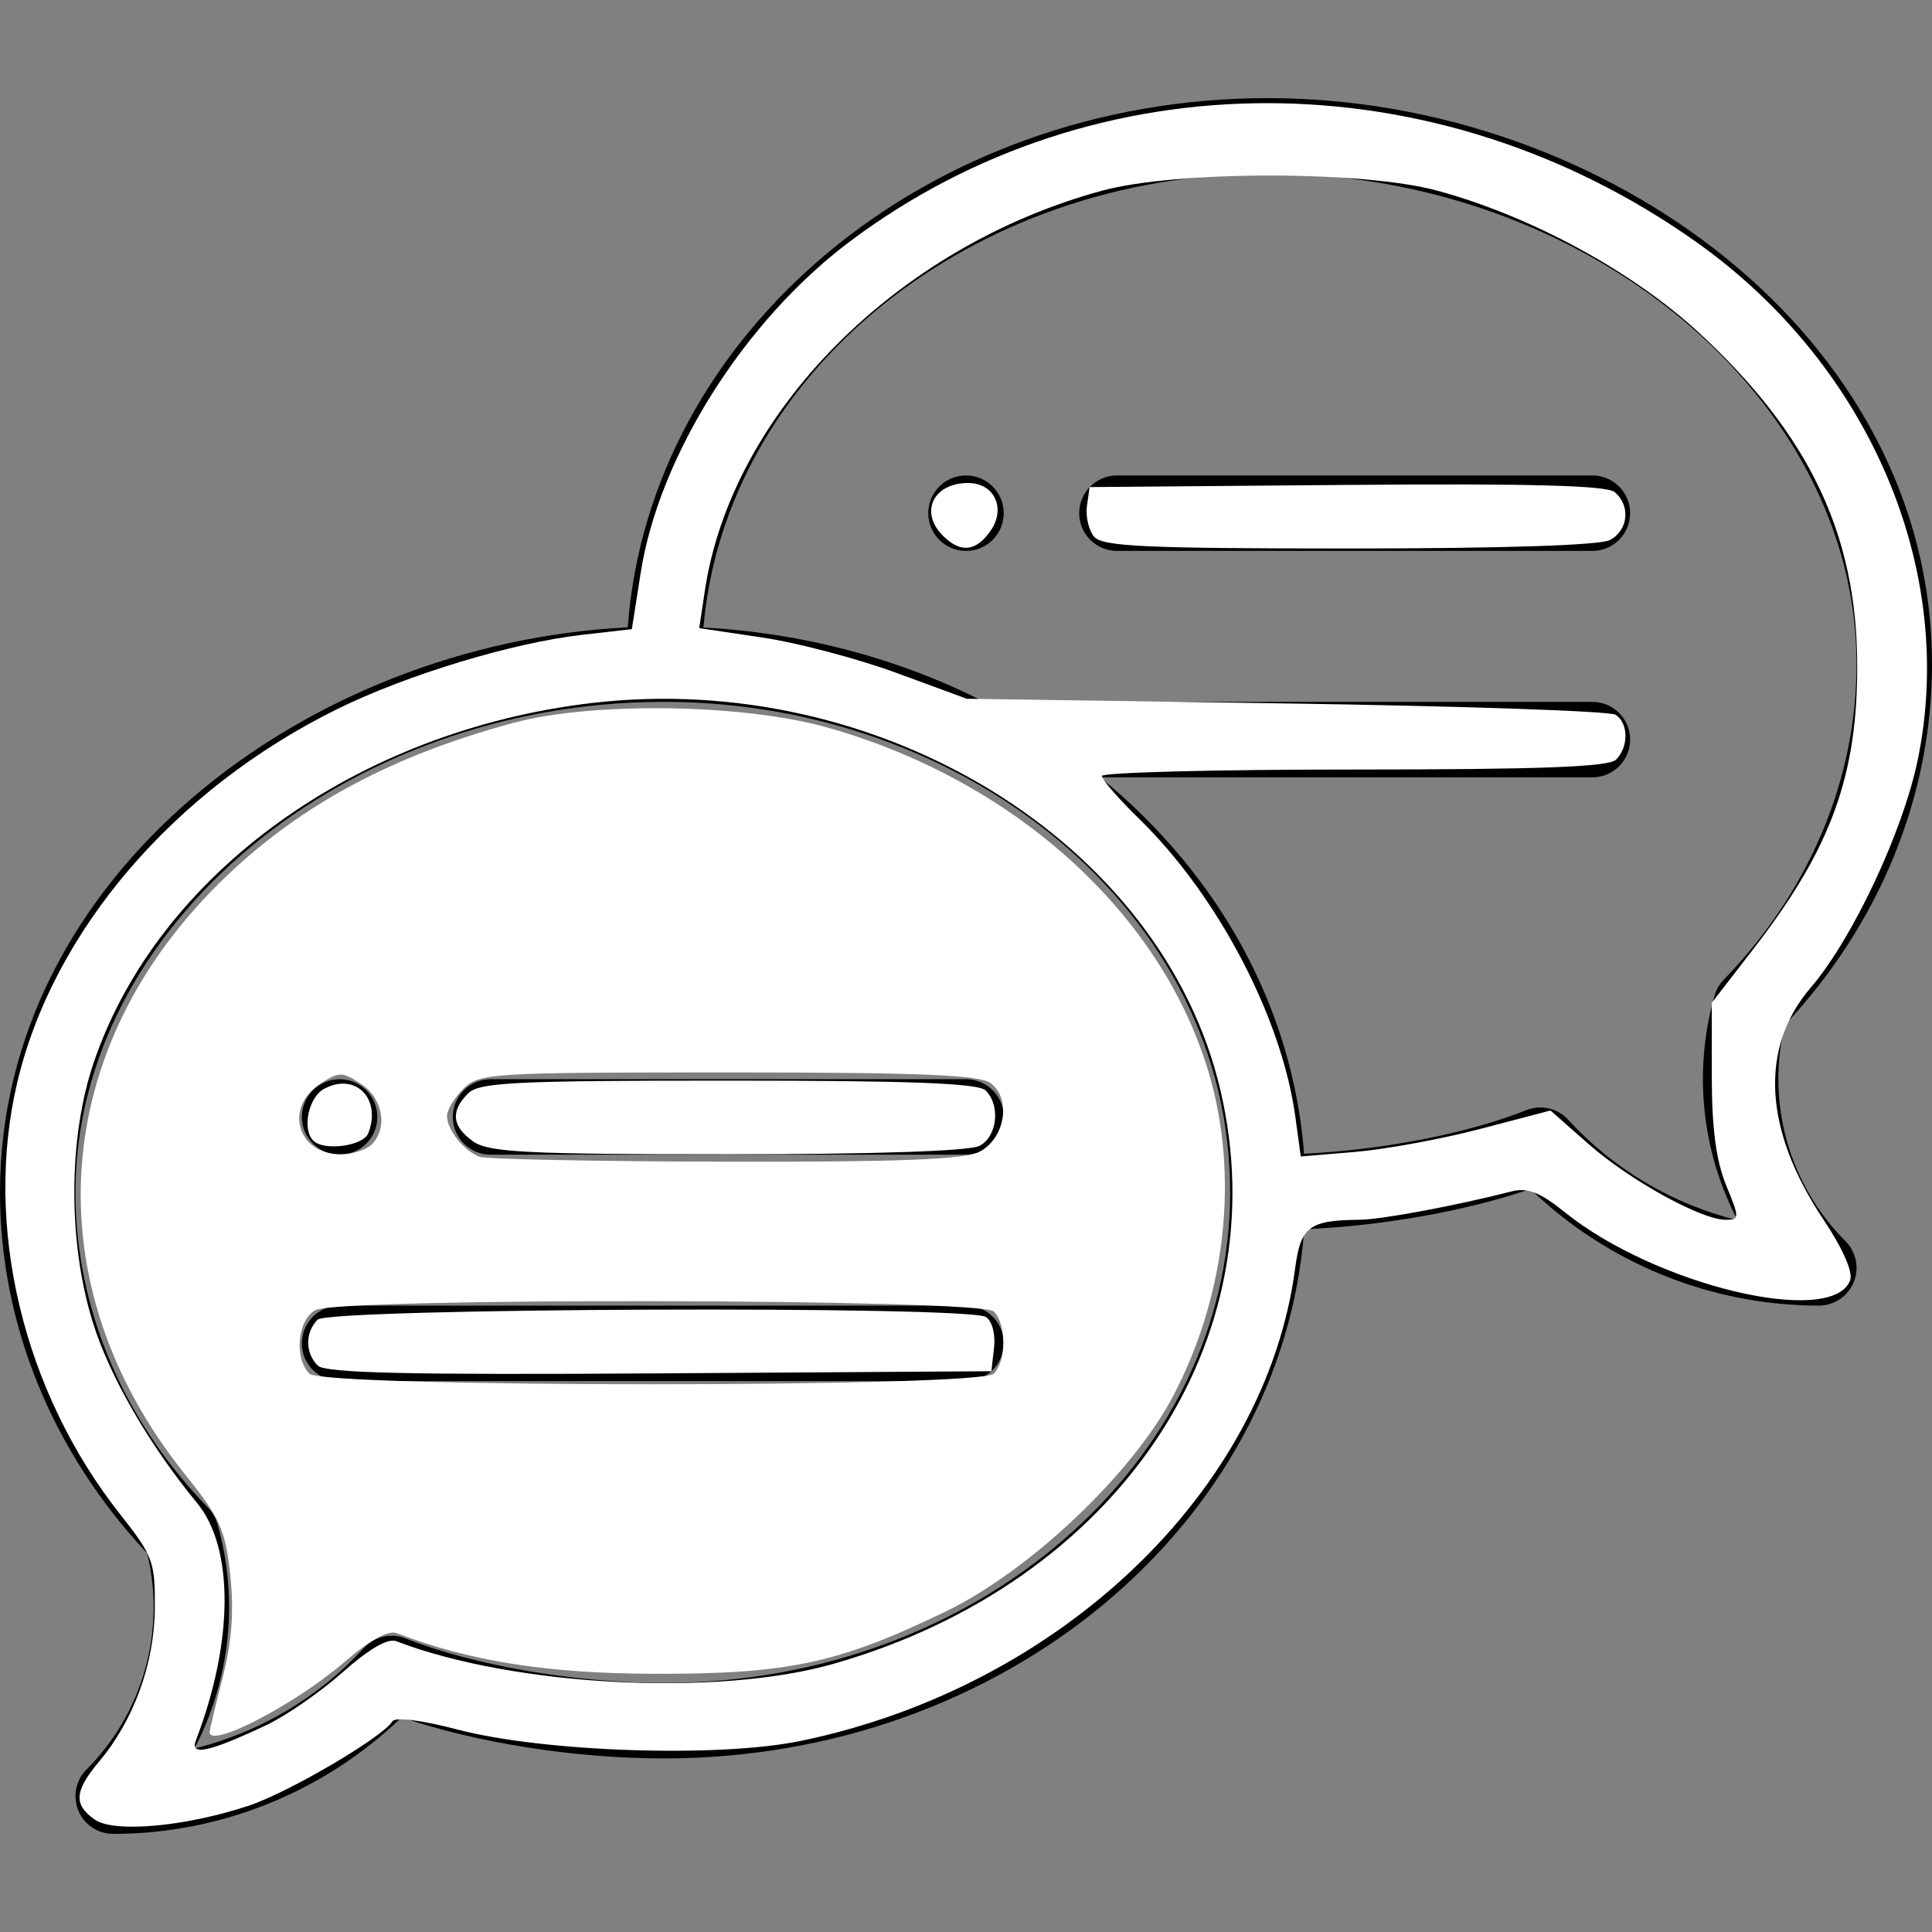 <?xml version="1.0" encoding="UTF-8" standalone="no"?>
<svg
   xmlns:dc="http://purl.org/dc/elements/1.1/"
   xmlns:cc="http://creativecommons.org/ns#"
   xmlns:rdf="http://www.w3.org/1999/02/22-rdf-syntax-ns#"
   xmlns:svg="http://www.w3.org/2000/svg"
   xmlns="http://www.w3.org/2000/svg"
   xmlns:sodipodi="http://sodipodi.sourceforge.net/DTD/sodipodi-0.dtd"
   xmlns:inkscape="http://www.inkscape.org/namespaces/inkscape"
   viewBox="0 -26 512 512"
   version="1.1"
   id="svg4048"
   sodipodi:docname="profiel-message.svg"
   inkscape:version="0.92.2 2405546, 2018-03-11">
  <rect x="0" y="-26" width="512" height="512" fill="#808080" stroke="none"/>
  <defs
     id="defs4052" />
  <sodipodi:namedview
     pagecolor="#ffffff"
     bordercolor="#666666"
     borderopacity="1"
     objecttolerance="10"
     gridtolerance="10"
     guidetolerance="10"
     inkscape:pageopacity="0"
     inkscape:pageshadow="2"
     inkscape:window-width="1920"
     inkscape:window-height="1016"
     id="namedview4050"
     showgrid="false"
     inkscape:zoom="0.4609375"
     inkscape:cx="256"
     inkscape:cy="256"
     inkscape:window-x="0"
     inkscape:window-y="30"
     inkscape:window-maximized="1"
     inkscape:current-layer="svg4048" />
  <path
     d="m256 100c-5.52 0-10 4.48-10 10s4.48 10 10 10 10-4.48 10-10-4.48-10-10-10zm0 0"
     id="path4036" />
  <path
     d="m90 280c5.52 0 10-4.48 10-10s-4.48-10-10-10-10 4.48-10 10 4.48 10 10 10zm0 0"
     id="path4038" />
  <path
     d="m336 0c-90.027 0-163.918 62.07-169.633 140.254-85.738 4.301-166.367 66.125-166.367 149.746 0 34.945 13.828 68.805 39 95.633 4.98 20.531-1.066 42.293-16.07 57.297-2.859 2.859-3.715 7.16-2.168 10.898 1.547 3.734 5.191 6.172 9.238 6.172 28.52 0 56.004-11.184 76.426-30.891 19.895 6.781 45.852 10.891 69.574 10.891 90.016 0 163.898-62.055 169.629-140.223 20.938-.93 42.715-4.797 59.945-10.668 20.422 19.707 47.906 30.891 76.426 30.891 4.047 0 7.691-2.438 9.238-6.172 1.547-3.738.691-8.039-2.168-10.898-15.004-15.004-21.051-36.766-16.07-57.297 25.172-26.828 39-60.688 39-95.633 0-86.887-86.84-150-176-150zm-160 420c-23.602 0-50.496-4.633-68.512-11.801-3.859-1.539-8.27-.527-11.078 2.539-12.074 13.199-27.773 22.402-44.879 26.633 9.426-18.059 11.832-39.348 6.098-59.52-.453-1.59-1.293-3.043-2.445-4.227-22.688-23.367-35.184-53.066-35.184-83.625 0-70.469 71.438-130 156-130 79.852 0 150 55.527 150 130 0 71.684-67.289 130-150 130zm280.816-186.375c-1.152 1.188-1.992 2.641-2.445 4.227-5.734 20.172-3.328 41.461 6.098 59.52-17.105-4.227-32.805-13.434-44.879-26.633-2.809-3.062-7.219-4.078-11.078-2.539-15.613 6.211-37.887 10.512-58.914 11.551-2.922-37.816-21.785-73.359-54.035-99.75h130.438c5.523 0 10-4.477 10-10s-4.477-10-10-10h-161.16c-22.699-11.555-48.188-18.293-74.422-19.707 5.746-67.164 70.641-120.293 149.582-120.293 84.562 0 156 59.531 156 130 0 30.559-12.496 60.258-35.184 83.625zm0 0"
     id="path4040" />
  <path
     d="m256 260h-126c-5.523 0-10 4.477-10 10s4.477 10 10 10h126c5.523 0 10-4.477 10-10s-4.477-10-10-10zm0 0"
     id="path4042" />
  <path
     d="m256 320h-166c-5.523 0-10 4.477-10 10s4.477 10 10 10h166c5.523 0 10-4.477 10-10s-4.477-10-10-10zm0 0"
     id="path4044" />
  <path
     d="m422 100h-126c-5.523 0-10 4.477-10 10s4.477 10 10 10h126c5.523 0 10-4.477 10-10s-4.477-10-10-10zm0 0"
     id="path4046" />
  <path
     style="fill:#ffffff;stroke-width:2.169"
     d="m 25.093,482.199 c -5.661,-3.965 -5.379,-7.595 1.202,-15.415 9.128,-10.848 14.597,-25.856 14.734,-40.431 0.117,-12.422 -0.464,-14.01 -9.139,-24.985 C 6.075,368.712 -4.387,324.875 4.568,286.893 14.033,246.749 46.052,209.332 89.194,188 107.668,178.865 135.696,170.358 154.338,168.228 l 13.104,-1.498 2.372,-15.064 c 4.86,-30.864 27.456,-66.658 55.289,-87.58 65.234,-49.037 155.283,-48.994 224.507,0.109 45.949,32.593 69.148,87.126 58.523,137.567 -3.996,18.969 -17.275,47.147 -28.239,59.924 -13.691,15.954 -12.519,37.761 3.302,61.452 5.179,7.756 7.933,14.021 7.109,16.17 -4.792,12.487 -51.546,1.319 -75.624,-18.063 -6.601,-5.314 -9.863,-6.587 -14.102,-5.504 -14.898,3.806 -34.398,7.444 -40.226,7.505 -13.466,0.139 -15.663,1.807 -17.149,13.012 -7.81,58.877 -62.218,110.849 -130.953,125.091 -21.854,4.528 -68.272,2.978 -91.179,-3.045 -9.3,-2.445 -16.34,-3.325 -17.075,-2.135 -2.612,4.226 -27.493,18.843 -38.037,22.345 -16.797,5.579 -35.726,7.286 -40.867,3.685 z m 45.41,-24.986 c 5.247,-2.468 14.382,-8.787 20.301,-14.044 6.947,-6.17 11.983,-9.088 14.209,-8.234 31.302,12.012 85.304,14.778 116.057,5.946 75.057,-21.557 118.035,-85.45 102.321,-152.116 -15.432,-65.466 -90.237,-111.46 -166.627,-102.451 -62.27,7.344 -114.883,45.297 -131.888,95.141 -6.813,19.97 -6.922,47.63 -0.271,69.007 4.46,14.336 14.863,32.354 27.651,47.891 9.801,11.908 9.669,36.766 -0.334,62.833 -1.635,4.26 3.338,3.197 18.584,-3.973 z M 457.42,314.034 c -2.629,-6.416 -3.779,-15.16 -3.779,-28.746 v -19.525 l 11.434,-14.818 c 20.275,-26.274 27.269,-45.682 27.105,-75.216 C 491.99,141.483 479.365,115.092 450.325,88.238 432.682,71.922 405.775,57.3 380.963,50.543 361.264,45.179 311.726,45.177 292.014,50.54 237.604,65.341 193.86,109.407 186.792,156.537 l -1.488,9.926 16.785,2.496 c 9.232,1.373 25.187,5.584 35.457,9.358 l 18.672,6.861 84.61,1.241 c 46.536,0.683 85.831,2.031 87.322,2.996 3.441,2.227 3.498,8.523 0.108,11.913 -1.912,1.912 -20.345,2.603 -69.424,2.603 -36.751,0 -66.82,0.773 -66.82,1.718 0,0.945 4.462,6.07 9.915,11.39 20.786,20.278 37.751,52.633 41.339,78.841 l 1.45,10.593 14.509,-1.216 c 7.98,-0.669 22.87,-3.409 33.09,-6.09 l 18.58,-4.873 10.178,8.959 c 10.84,9.542 29.784,20 36.229,20 3.729,0 3.734,-0.393 0.116,-9.22 z"
     id="path4056"
     inkscape:connector-curvature="0"
     transform="translate(0,-26)" />
  <path
     style="fill:#ffffff;stroke-width:2.169"
     d="m 55.539,459.023 c 0,-0.5 1.561,-7.004 3.469,-14.452 2.438,-9.518 3.037,-17.581 2.014,-27.132 C 59.74,405.466 58.322,402.297 49.093,390.799 8.499,340.217 12.833,277.181 59.998,232.201 c 20.095,-19.164 44.133,-32.003 76.075,-40.632 20.898,-5.646 60.846,-5.06 83.14,1.218 50.977,14.357 90.685,51.239 102.021,94.76 6.882,26.422 3.134,56.605 -10.205,82.174 -10.79,20.684 -38.017,46.514 -60.472,57.372 -28.329,13.698 -41.59,16.544 -76.781,16.483 -28.548,-0.05 -49.157,-3.287 -68.719,-10.793 -2.142,-0.822 -7.206,1.984 -13.661,7.571 -12.991,11.243 -35.857,23.148 -35.857,18.669 z M 263.376,364.041 c 3.356,-3.356 3.356,-13.132 0,-16.488 -3.415,-3.416 -173.431,-3.754 -179.777,-0.358 -4.756,2.545 -5.718,12.72 -1.593,16.846 3.741,3.741 177.629,3.741 181.369,0 z m -3.905,-58.767 c 6.878,-3.462 8.648,-14.14 3.026,-18.251 -2.961,-2.165 -19.099,-2.819 -69.61,-2.819 -62.862,0 -65.946,0.191 -70.094,4.339 -2.386,2.386 -4.339,5.617 -4.339,7.179 0,3.689 4.542,9.363 8.678,10.841 1.79,0.64 31.078,1.226 65.085,1.302 45.604,0.103 63.254,-0.577 67.254,-2.591 z M 98.495,303.295 c 4.373,-4.373 2.991,-12.229 -2.82,-16.037 -5.024,-3.292 -5.823,-3.292 -10.847,0 -9.606,6.294 -6.014,18.64 5.424,18.64 3.102,0 6.812,-1.172 8.244,-2.603 z"
     id="path4058"
     inkscape:connector-curvature="0"
     transform="translate(0,-26)" />
  <path
     style="fill:#ffffff;stroke-width:2.169"
     d="m 125.445,302.521 c -5.677,-3.976 -6.126,-8.025 -1.413,-12.739 2.949,-2.949 12.264,-3.409 68.99,-3.409 48.114,0 66.274,0.693 68.184,2.603 3.986,3.986 3.098,12.166 -1.593,14.676 -2.614,1.399 -27.786,2.246 -66.772,2.246 -53.124,0 -63.303,-0.51 -67.397,-3.377 z"
     id="path4060"
     inkscape:connector-curvature="0"
     transform="translate(0,-26)" />
  <path
     style="fill:#ffffff;stroke-width:2.169"
     d="m 84.2,361.895 c -3.354,-3.354 -3.365,-8.832 -0.024,-12.173 3.079,-3.079 172.289,-3.755 177.096,-0.708 1.639,1.039 2.576,4.539 2.169,8.102 l -0.716,6.273 -87.949,0.566 c -66.596,0.429 -88.587,-0.072 -90.576,-2.061 z"
     id="path4062"
     inkscape:connector-curvature="0"
     transform="translate(0,-26)" />
  <path
     style="fill:#ffffff;stroke-width:2.169"
     d="m 83.019,302.282 c -3.047,-3.047 -1.264,-11.515 2.893,-13.74 8.272,-4.427 15.228,2.561 11.7,11.755 -1.308,3.409 -11.749,4.83 -14.593,1.985 z"
     id="path4064"
     inkscape:connector-curvature="0"
     transform="translate(0,-26)" />
  <path
     style="fill:#ffffff;stroke-width:2.169"
     d="M 249.863,141.947 C 243.615,135.698 247.319,128 256.575,128 c 6.949,0 10.093,6.73 5.925,12.682 -3.878,5.537 -7.955,5.945 -12.636,1.265 z"
     id="path4066"
     inkscape:connector-curvature="0"
     transform="translate(0,-26)" />
  <path
     style="fill:#ffffff;stroke-width:2.169"
     d="m 289.943,142.221 c -1.431,-1.724 -2.283,-5.385 -1.893,-8.136 l 0.709,-5.001 68.079,-0.574 c 48.428,-0.408 68.937,0.138 71.051,1.893 4.284,3.555 3.654,10.096 -1.224,12.706 -2.625,1.405 -28.527,2.246 -69.158,2.246 -53.997,0 -65.401,-0.529 -67.563,-3.135 z"
     id="path4068"
     inkscape:connector-curvature="0"
     transform="translate(0,-26)" />
</svg>
